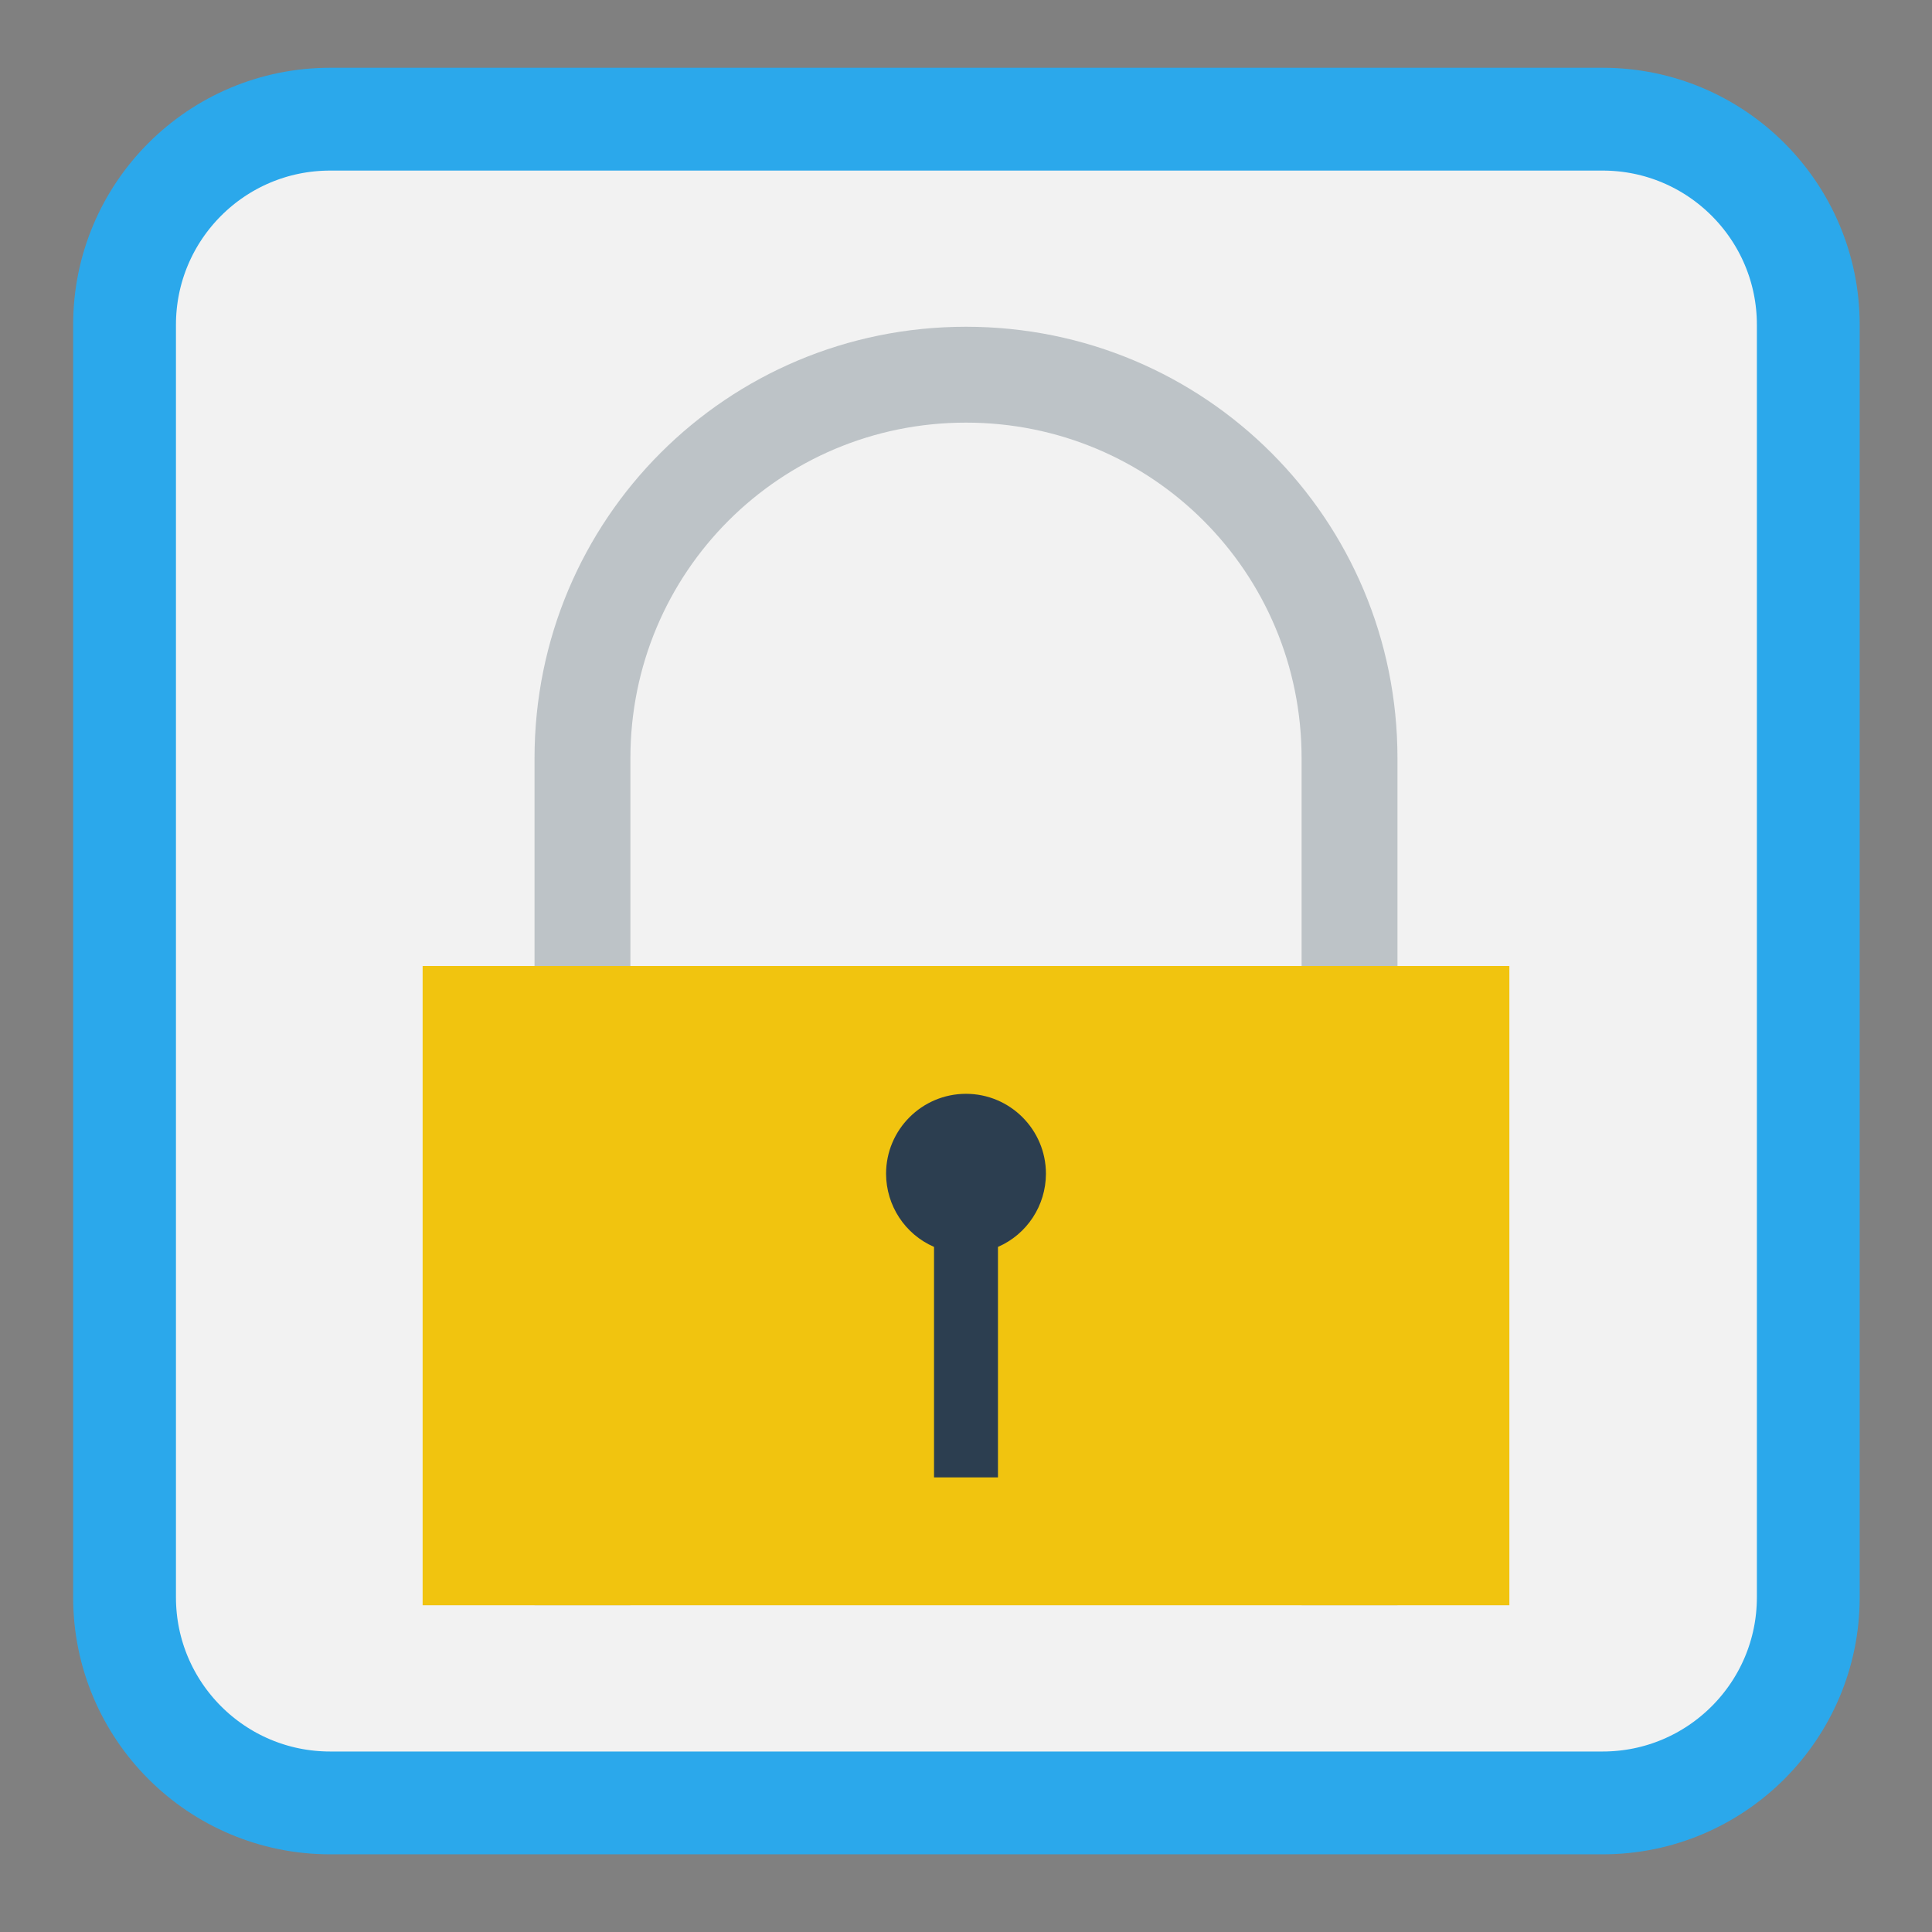 
<svg xmlns="http://www.w3.org/2000/svg" xmlns:xlink="http://www.w3.org/1999/xlink" width="64px" height="64px" viewBox="0 0 64 64" version="1.1">
<rect x="0" y="0" width="64" height="64" fill="#808080" stroke="none"/>
<g id="surface1">
<path style="fill-rule:nonzero;fill:rgb(94.902%,94.902%,94.902%);fill-opacity:1;stroke-width:0.721;stroke-linecap:butt;stroke-linejoin:miter;stroke:rgb(16.863%,65.882%,92.157%);stroke-opacity:1;stroke-miterlimit:4;" d="M -35.807 398.715 L -26.884 398.715 C -26.088 398.715 -25.442 399.361 -25.442 400.157 L -25.442 409.08 C -25.442 409.876 -26.088 410.522 -26.884 410.522 L -35.807 410.522 C -36.604 410.522 -37.249 409.876 -37.249 409.08 L -37.249 400.157 C -37.249 399.361 -36.604 398.715 -35.807 398.715 Z M -35.807 398.715 " transform="matrix(4.724,0,0,4.724,180.09,-1879.582)"/>
<path style=" stroke:none;fill-rule:nonzero;fill:rgb(74.118%,76.471%,78.039%);fill-opacity:1;" d="M 32 10.824 C 24.082 10.824 17.707 17.199 17.707 25.117 L 17.707 53.176 L 20.883 53.176 L 20.883 25.117 C 20.883 18.957 25.84 14 32 14 C 38.16 14 43.117 18.957 43.117 25.117 L 43.117 53.176 L 46.293 53.176 L 46.293 25.117 C 46.293 17.199 39.918 10.824 32 10.824 Z M 32 10.824 "/>
<path style=" stroke:none;fill-rule:nonzero;fill:rgb(94.51%,76.863%,5.882%);fill-opacity:1;" d="M 14 53.176 L 50 53.176 L 50 32 L 14 32 Z M 14 53.176 "/>
<path style=" stroke:none;fill-rule:nonzero;fill:rgb(17.255%,24.314%,31.373%);fill-opacity:1;" d="M 32 36.234 C 30.539 36.234 29.352 37.422 29.352 38.883 C 29.355 39.934 29.977 40.887 30.941 41.305 L 30.941 48.941 L 33.059 48.941 L 33.059 41.305 C 34.023 40.887 34.645 39.934 34.648 38.883 C 34.648 37.422 33.461 36.234 32 36.234 Z M 32 36.234 "/>
</g>
</svg>
